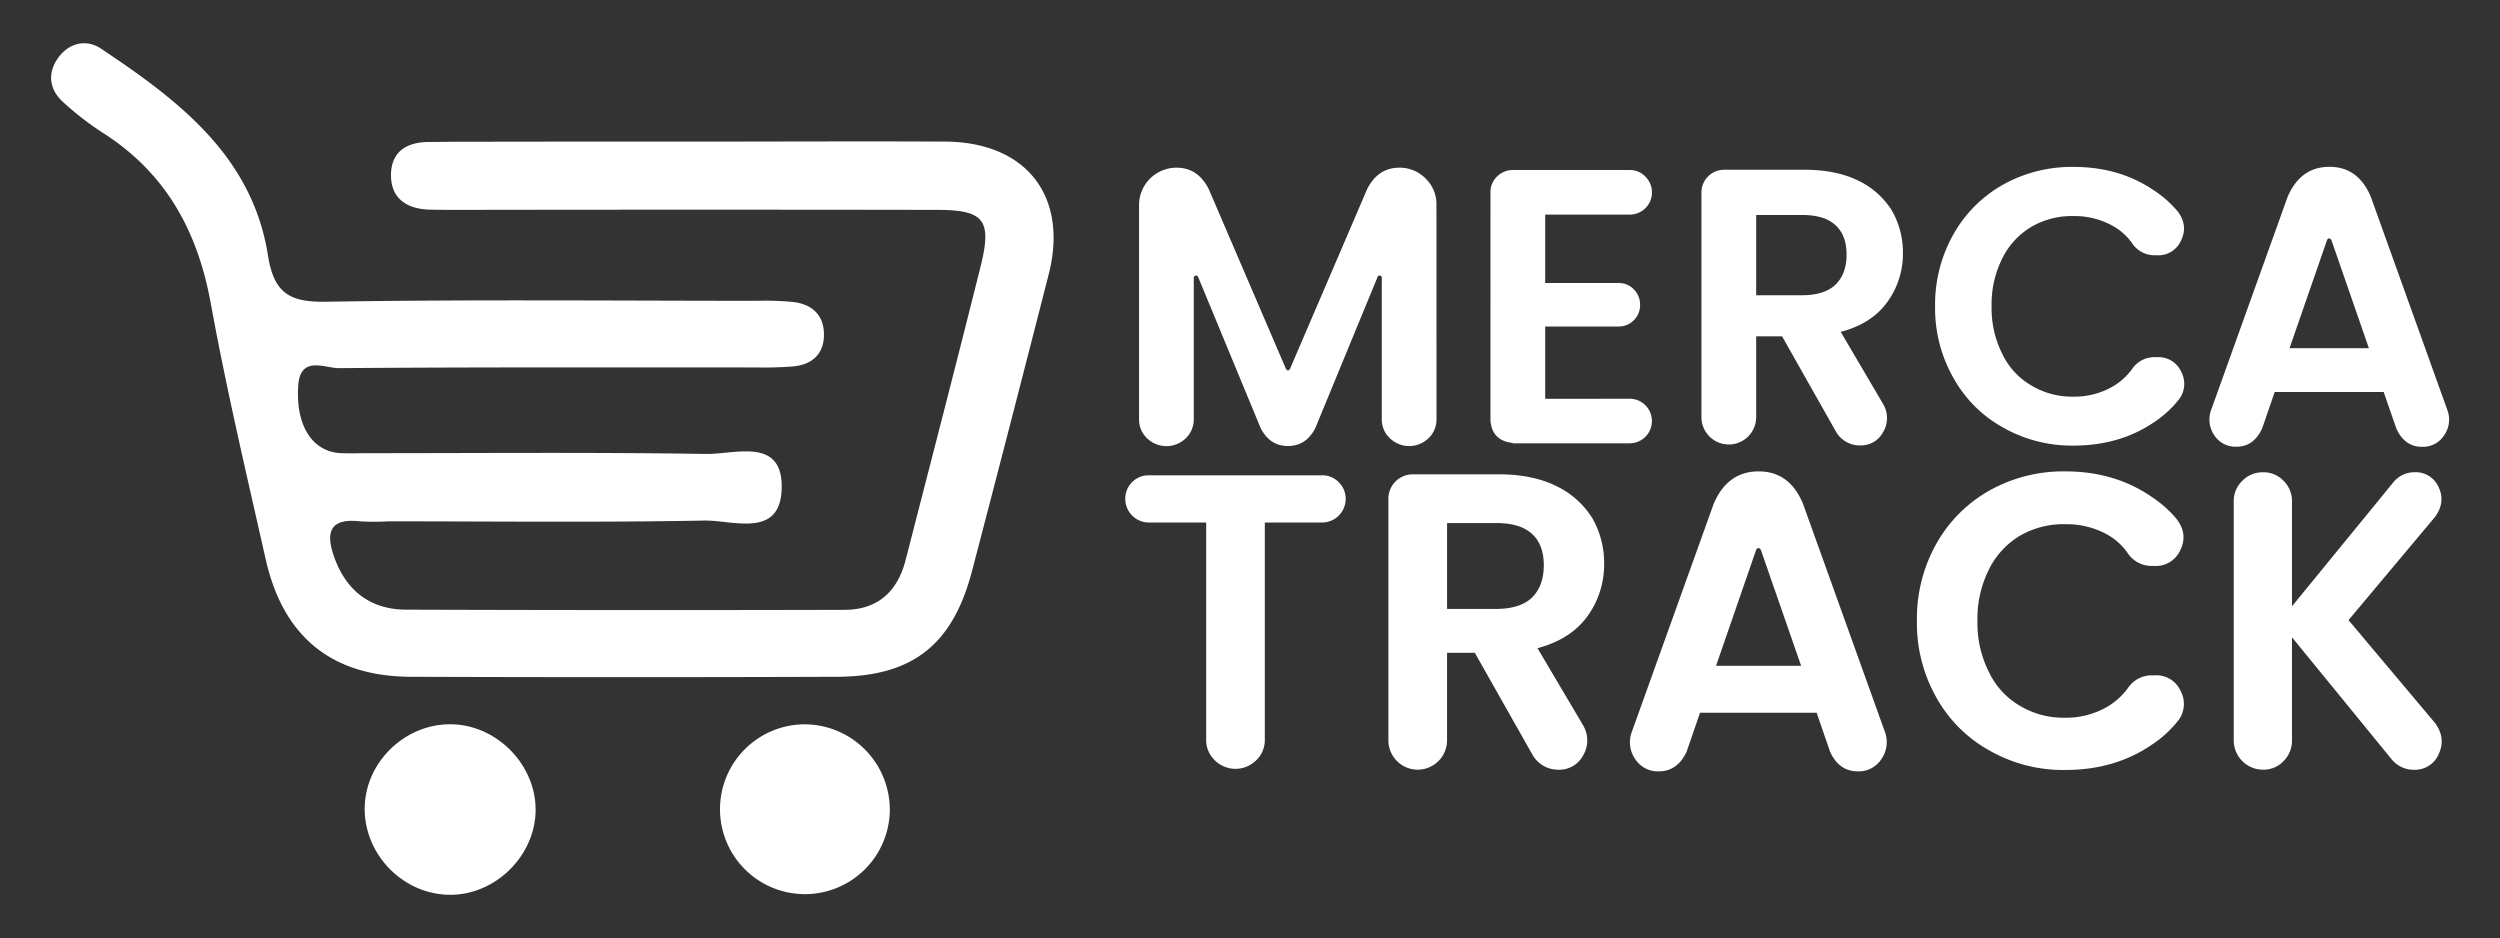 <svg id="Layer_1" data-name="Layer 1" xmlns="http://www.w3.org/2000/svg" viewBox="0 0 810 304"><rect x="0" y="0" width="810" height="304" fill="#333333" stroke="none"/><defs><style>.cls-1{fill:#fff;}</style></defs><path class="cls-1" d="M226.68,45.88c26.55,0,53.1-.14,79.65,0,26.25.18,39.89,17.75,33.45,43q-12.3,48.18-24.88,96.27c-6.3,23.88-19.3,34.05-43.8,34.13q-69,.24-138,0c-25.6-.12-41.32-12.92-47-38-6.21-27.6-12.74-55.16-17.81-83C64,74.8,53.71,56,33.26,43a98.47,98.47,0,0,1-12.59-9.72c-4.54-4-5.48-9.21-2-14.29s9.22-6.47,14.06-3.23c24.95,16.67,49,34.7,54.09,67,1.95,12.31,7.06,15.23,19,15,46.45-.75,92.92-.32,139.37-.29a93,93,0,0,1,11.93.39c6,.76,9.81,4.19,9.84,10.49s-3.75,9.74-9.84,10.36a118.29,118.29,0,0,1-11.92.34c-45.13,0-90.26-.12-135.39.23-4.58,0-12.5-4.22-13.18,5.64-.9,13.1,4.67,21.59,14,21.91,3.09.11,6.19,0,9.29,0,36.28,0,72.57-.32,108.84.25,9.35.15,24.89-5.59,24.51,11.11-.37,16.42-15.83,10.29-25.17,10.47-34.06.65-68.13.25-102.2.25a80,80,0,0,1-9.29,0c-10.44-1.18-11,4.31-8.18,12,3.95,10.68,11.75,16.58,23.13,16.62q71,.24,142,.06c10.8,0,17.22-5.9,19.85-16.11,8.14-31.68,16.36-63.33,24.28-95.06C321.49,71.22,318.9,68,303.48,68q-77-.13-154,0c-3.54,0-7.09,0-10.62-.09-7.15-.3-12.18-3.66-12.18-11.14C126.7,49,131.91,46,139.08,46c3.09,0,6.19-.07,9.29-.07Q187.52,45.86,226.68,45.88Z"/><path class="cls-1" d="M288.3,262.4a27.51,27.51,0,1,1-27.68-27.72A27.69,27.69,0,0,1,288.3,262.4Z"/><path class="cls-1" d="M145.85,234.66c15,0,27.87,13.09,27.69,28-.18,14.41-12.67,27-27.15,27.25-15.06.3-28-12.3-28.23-27.41S130.81,234.64,145.85,234.66Z"/><path class="cls-1" d="M465.43,135.77a8.34,8.34,0,0,1-2.59,6.21,9,9,0,0,1-12.54,0,8.35,8.35,0,0,1-2.6-6.21V90.05a.69.69,0,0,0-.57-.76.68.68,0,0,0-.82.51l-20.14,48.89q-3,5.82-8.87,5.82t-8.86-5.82l-20.27-49a.67.67,0,0,0-.82-.38.69.69,0,0,0-.57.76v45.72a8.38,8.38,0,0,1-2.59,6.21,9,9,0,0,1-12.54,0,8.35,8.35,0,0,1-2.6-6.21V66.49a12.12,12.12,0,0,1,12.16-12.16q6.84,0,10.38,6.84l25.08,58.39c.42.59.84.59,1.27,0L443,61.17q3.54-6.84,10.38-6.84a11.72,11.72,0,0,1,8.49,3.49,11.52,11.52,0,0,1,3.54,8.55Z"/><path class="cls-1" d="M528,129.19a7.22,7.22,0,1,1,0,14.44H490.13v-.13q-6.58-.63-7.22-7.09V62.31a6.91,6.91,0,0,1,2.15-5.13,7.07,7.07,0,0,1,5.07-2.09H528a6.88,6.88,0,0,1,5.13,2.16A7.19,7.19,0,0,1,528,69.53H500.64V91.7h23.81a6.6,6.6,0,0,1,4.94,2.09,6.93,6.93,0,0,1,2,5,6.93,6.93,0,0,1-7,7H500.64v23.43Z"/><path class="cls-1" d="M611.46,97.9q-5.07,7-15.07,9.63L610.19,131a8.87,8.87,0,0,1-.06,9,8.13,8.13,0,0,1-7.54,4.31,8.87,8.87,0,0,1-7.72-4.43l-17.48-30.91H569v26.47a8.87,8.87,0,0,1-17.73,0V62.31A7.34,7.34,0,0,1,558.65,55h26q10.26,0,17.48,3.54A26.19,26.19,0,0,1,613,68.27a27.35,27.35,0,0,1,3.55,13.8A26.56,26.56,0,0,1,611.46,97.9Zm-16.72-5.7q3.56-3.54,3.55-9.75T594.74,73Q591.2,69.67,584,69.66H569v26h15Q591.19,95.62,594.74,92.2Z"/><path class="cls-1" d="M649.07,59.78a45.72,45.72,0,0,1,22.8-5.7q14.82,0,26,7.6a35.19,35.19,0,0,1,7.72,6.84q3.42,4.56,1.08,9.37a8,8,0,0,1-7.79,4.82H698a8.72,8.72,0,0,1-7.22-3.93,18.62,18.62,0,0,0-6.2-5.57A25.46,25.46,0,0,0,671.75,70a26.14,26.14,0,0,0-13.68,3.55,24.47,24.47,0,0,0-9.37,10.25,33.15,33.15,0,0,0-3.42,15.46,32.79,32.79,0,0,0,3.42,15.32,23.42,23.42,0,0,0,9.37,10.26,25.49,25.49,0,0,0,13.68,3.67,24.63,24.63,0,0,0,12.79-3.29,20.52,20.52,0,0,0,6.2-5.57,8.72,8.72,0,0,1,7.22-3.93h1a8.06,8.06,0,0,1,7.79,4.81,8.24,8.24,0,0,1-1.08,9.25,34.08,34.08,0,0,1-7.73,7q-11.15,7.59-26.09,7.59a45,45,0,0,1-22.8-5.82,41.19,41.19,0,0,1-16.08-16,45.56,45.56,0,0,1-6-23.3,46.23,46.23,0,0,1,6-23.43A42.13,42.13,0,0,1,649.07,59.78Z"/><path class="cls-1" d="M737,127l-4.05,11.78q-2.79,6-8.36,5.95a8.16,8.16,0,0,1-7.09-3.6,9,9,0,0,1-1.14-8.17l24.82-69.16q4.19-9.75,13.55-9.75t13.43,9.75L793,133a8.87,8.87,0,0,1-1.14,8.1,8.12,8.12,0,0,1-7.09,3.67q-5.7,0-8.36-5.95L772.31,127Zm18.36-49.26c-.5-.68-1-.68-1.39,0l-12.16,35.08h25.71Z"/><path class="cls-1" d="M436,161.69a7.65,7.65,0,0,1-7.6,7.6h-18.6v70.45a9,9,0,0,1-2.78,6.58,9.51,9.51,0,0,1-13.44,0,9,9,0,0,1-2.78-6.58V169.29H372.2a7.65,7.65,0,0,1-7.61-7.6,7.47,7.47,0,0,1,2.24-5.49A7.3,7.3,0,0,1,372.2,154h56.19a7.28,7.28,0,0,1,5.36,2.24A7.47,7.47,0,0,1,436,161.69Z"/><path class="cls-1" d="M514.3,199.7q-5.43,7.45-16.15,10.31L513,235.12a9.55,9.55,0,0,1-.07,9.64,8.71,8.71,0,0,1-8.08,4.62,9.51,9.51,0,0,1-8.28-4.76l-18.73-33.11h-9v28.36a9.5,9.5,0,1,1-19,0V161.56a7.89,7.89,0,0,1,7.87-7.88h27.83q11,0,18.73,3.81a28,28,0,0,1,11.67,10.45,29.19,29.19,0,0,1,3.8,14.79A28.53,28.53,0,0,1,514.3,199.7Zm-17.91-6.11q3.8-3.79,3.8-10.45T496.39,173q-3.81-3.53-11.54-3.53h-16v27.82h16Q492.59,197.25,496.39,193.59Z"/><path class="cls-1" d="M550.81,230.92l-4.34,12.62q-3,6.38-9,6.38a8.75,8.75,0,0,1-7.6-3.87,9.6,9.6,0,0,1-1.22-8.76l26.6-74.1q4.49-10.45,14.53-10.46t14.38,10.46l26.61,74.1a9.57,9.57,0,0,1-1.22,8.69,8.73,8.73,0,0,1-7.61,3.94q-6.11,0-9-6.38l-4.35-12.62Zm19.69-52.8q-.82-1.1-1.5,0l-13,37.59h27.56Z"/><path class="cls-1" d="M644.74,158.84a49,49,0,0,1,24.43-6.11q15.89,0,27.82,8.15a37.59,37.59,0,0,1,8.28,7.33q3.68,4.89,1.16,10a8.62,8.62,0,0,1-8.35,5.16h-1a9.32,9.32,0,0,1-7.74-4.21,20,20,0,0,0-6.65-6A27.28,27.28,0,0,0,669,169.84a28,28,0,0,0-14.65,3.8,26.21,26.21,0,0,0-10,11,35.53,35.53,0,0,0-3.66,16.56,35.17,35.17,0,0,0,3.66,16.42,25.16,25.16,0,0,0,10,11A27.34,27.34,0,0,0,669,232.54,26.45,26.45,0,0,0,682.74,229a22,22,0,0,0,6.65-6,9.34,9.34,0,0,1,7.74-4.2h1.09a8.61,8.61,0,0,1,8.34,5.15,8.82,8.82,0,0,1-1.15,9.91,36,36,0,0,1-8.28,7.47q-11.94,8.15-28,8.14a48.14,48.14,0,0,1-24.43-6.24,44.14,44.14,0,0,1-17.24-17.1,48.89,48.89,0,0,1-6.38-25,49.61,49.61,0,0,1,6.38-25.11A45.11,45.11,0,0,1,644.74,158.84Z"/><path class="cls-1" d="M742.6,206.48v33.39a9.26,9.26,0,0,1-2.72,6.72,8.91,8.91,0,0,1-6.65,2.79,9.51,9.51,0,0,1-9.5-9.51v-77.5a9,9,0,0,1,2.78-6.58,9.19,9.19,0,0,1,6.72-2.78,8.94,8.94,0,0,1,6.65,2.78,9.11,9.11,0,0,1,2.72,6.58v34.07l32.85-40.18a8.73,8.73,0,0,1,6.78-3.25,8.05,8.05,0,0,1,7.87,4.81q2.31,4.83-1.08,9.57l-28.1,33.53L789,234.31q3.53,4.89,1.15,10a8.36,8.36,0,0,1-8.21,5.09,9.15,9.15,0,0,1-7.06-3.4Z"/></svg>